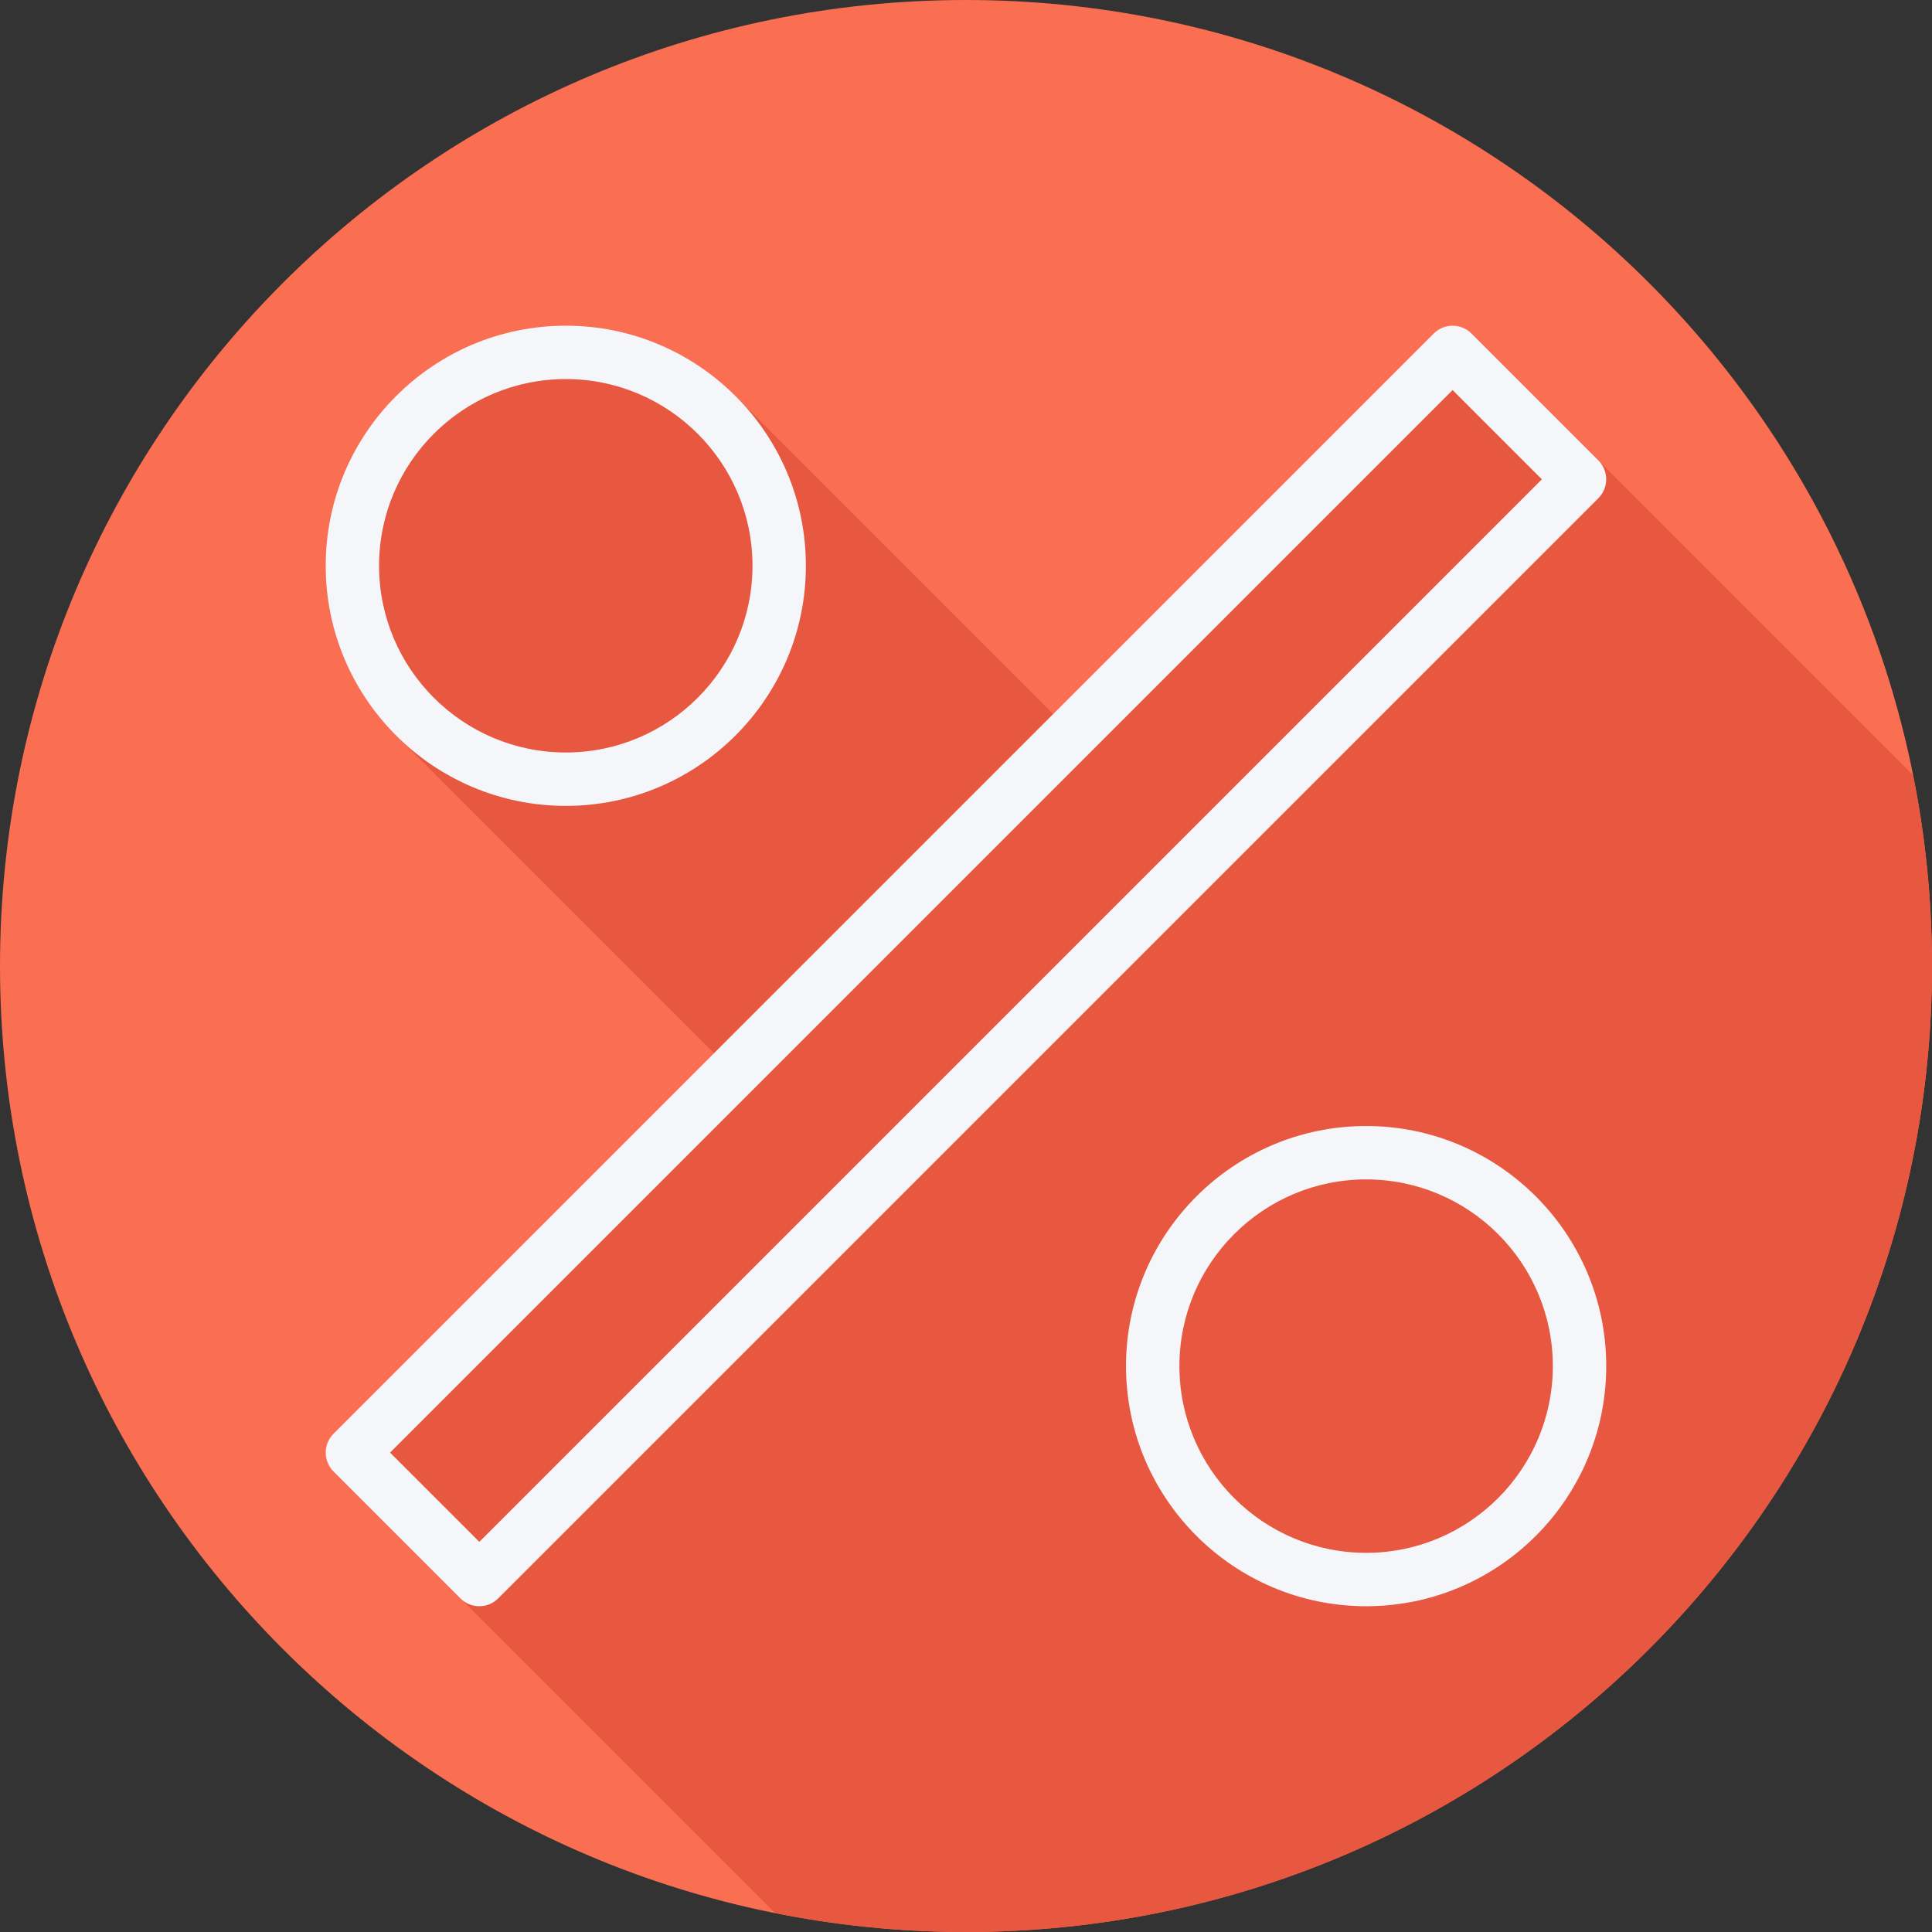 <svg width="195" height="195" viewBox="0 0 195 195" fill="none" xmlns="http://www.w3.org/2000/svg" xmlns:xlink="http://www.w3.org/1999/xlink">
	<rect x="0" y="0" width="195" height="195" fill="#333333" stroke="none"/>
	<desc>
			Created with Pixso.
	</desc>
	<defs>
		<clipPath id="clip18408_29697">
			<rect id="division-svgrepo-com 1" width="195" height="195" fill="white" fill-opacity="0"/>
		</clipPath>
	</defs>
	<rect id="division-svgrepo-com 1" width="195" height="195" fill="#FFFFFF" fill-opacity="0"/>
	<g clip-path="url(#clip18408_29697)">
		<path id="Vector" d="M0 97.5C0 151.35 43.64 195 97.49 195C151.35 195 195 151.35 195 97.5C195 43.65 151.35 0 97.49 0C43.64 0 0 43.65 0 97.5Z" fill="#FA6E51" fill-opacity="1" fill-rule="nonzero"/>
		<path id="Vector" d="M195 97.5C195 90.9 194.33 84.46 193.08 78.23L193.03 78.18L160.95 46.09L160.23 45.37C160.23 45.37 149.14 34.28 149.14 34.28L148.52 33.66C147.47 32.61 145.76 32.61 144.71 33.66L106.3 72.07C106.28 72.05 106.25 72.03 106.23 72C106.03 71.79 74.74 40.51 74.53 40.3C70.12 35.73 63.95 32.87 57.11 32.87C43.74 32.87 32.87 43.74 32.87 57.11C32.87 63.95 35.73 70.12 40.3 74.53C40.51 74.74 72.05 106.28 72.07 106.3L33.66 144.71C32.61 145.76 32.61 147.46 33.66 148.52L47.1 161.95L47.34 162.19L78.23 193.08C84.46 194.33 90.9 195 97.49 195C151.35 195 195 151.35 195 97.5Z" fill="#E8573F" fill-opacity="1" fill-rule="nonzero"/>
		<path id="Vector" d="M161.33 46.47L148.52 33.66C147.46 32.61 145.76 32.61 144.71 33.66L33.66 144.71C32.61 145.76 32.61 147.46 33.66 148.52L46.47 161.33C47 161.86 47.69 162.12 48.38 162.12C49.07 162.12 49.76 161.86 50.28 161.33L161.33 50.28C162.38 49.23 162.38 47.53 161.33 46.47ZM48.38 155.62L39.37 146.61L146.61 39.37L155.62 48.38L48.38 155.62Z" fill="#F4F6F9" fill-opacity="1" fill-rule="nonzero"/>
		<path id="Vector" d="M57.11 81.34C70.47 81.34 81.34 70.47 81.34 57.1C81.34 43.74 70.47 32.87 57.11 32.87C43.74 32.87 32.87 43.74 32.87 57.1C32.87 70.47 43.74 81.34 57.11 81.34ZM57.11 38.26C67.5 38.26 75.95 46.71 75.95 57.1C75.95 67.5 67.5 75.95 57.11 75.95C46.71 75.95 38.26 67.5 38.26 57.1C38.26 46.71 46.71 38.26 57.11 38.26Z" fill="#F4F6F9" fill-opacity="1" fill-rule="nonzero"/>
		<path id="Vector" d="M137.89 113.65C124.52 113.65 113.65 124.52 113.65 137.88C113.65 151.25 124.52 162.12 137.89 162.12C151.25 162.12 162.12 151.25 162.12 137.88C162.12 124.52 151.25 113.65 137.89 113.65ZM137.89 156.73C127.49 156.73 119.04 148.28 119.04 137.88C119.04 127.49 127.49 119.04 137.89 119.04C148.28 119.04 156.73 127.49 156.73 137.88C156.73 148.28 148.28 156.73 137.89 156.73Z" fill="#F4F6F9" fill-opacity="1" fill-rule="nonzero"/>
	</g>
</svg>
